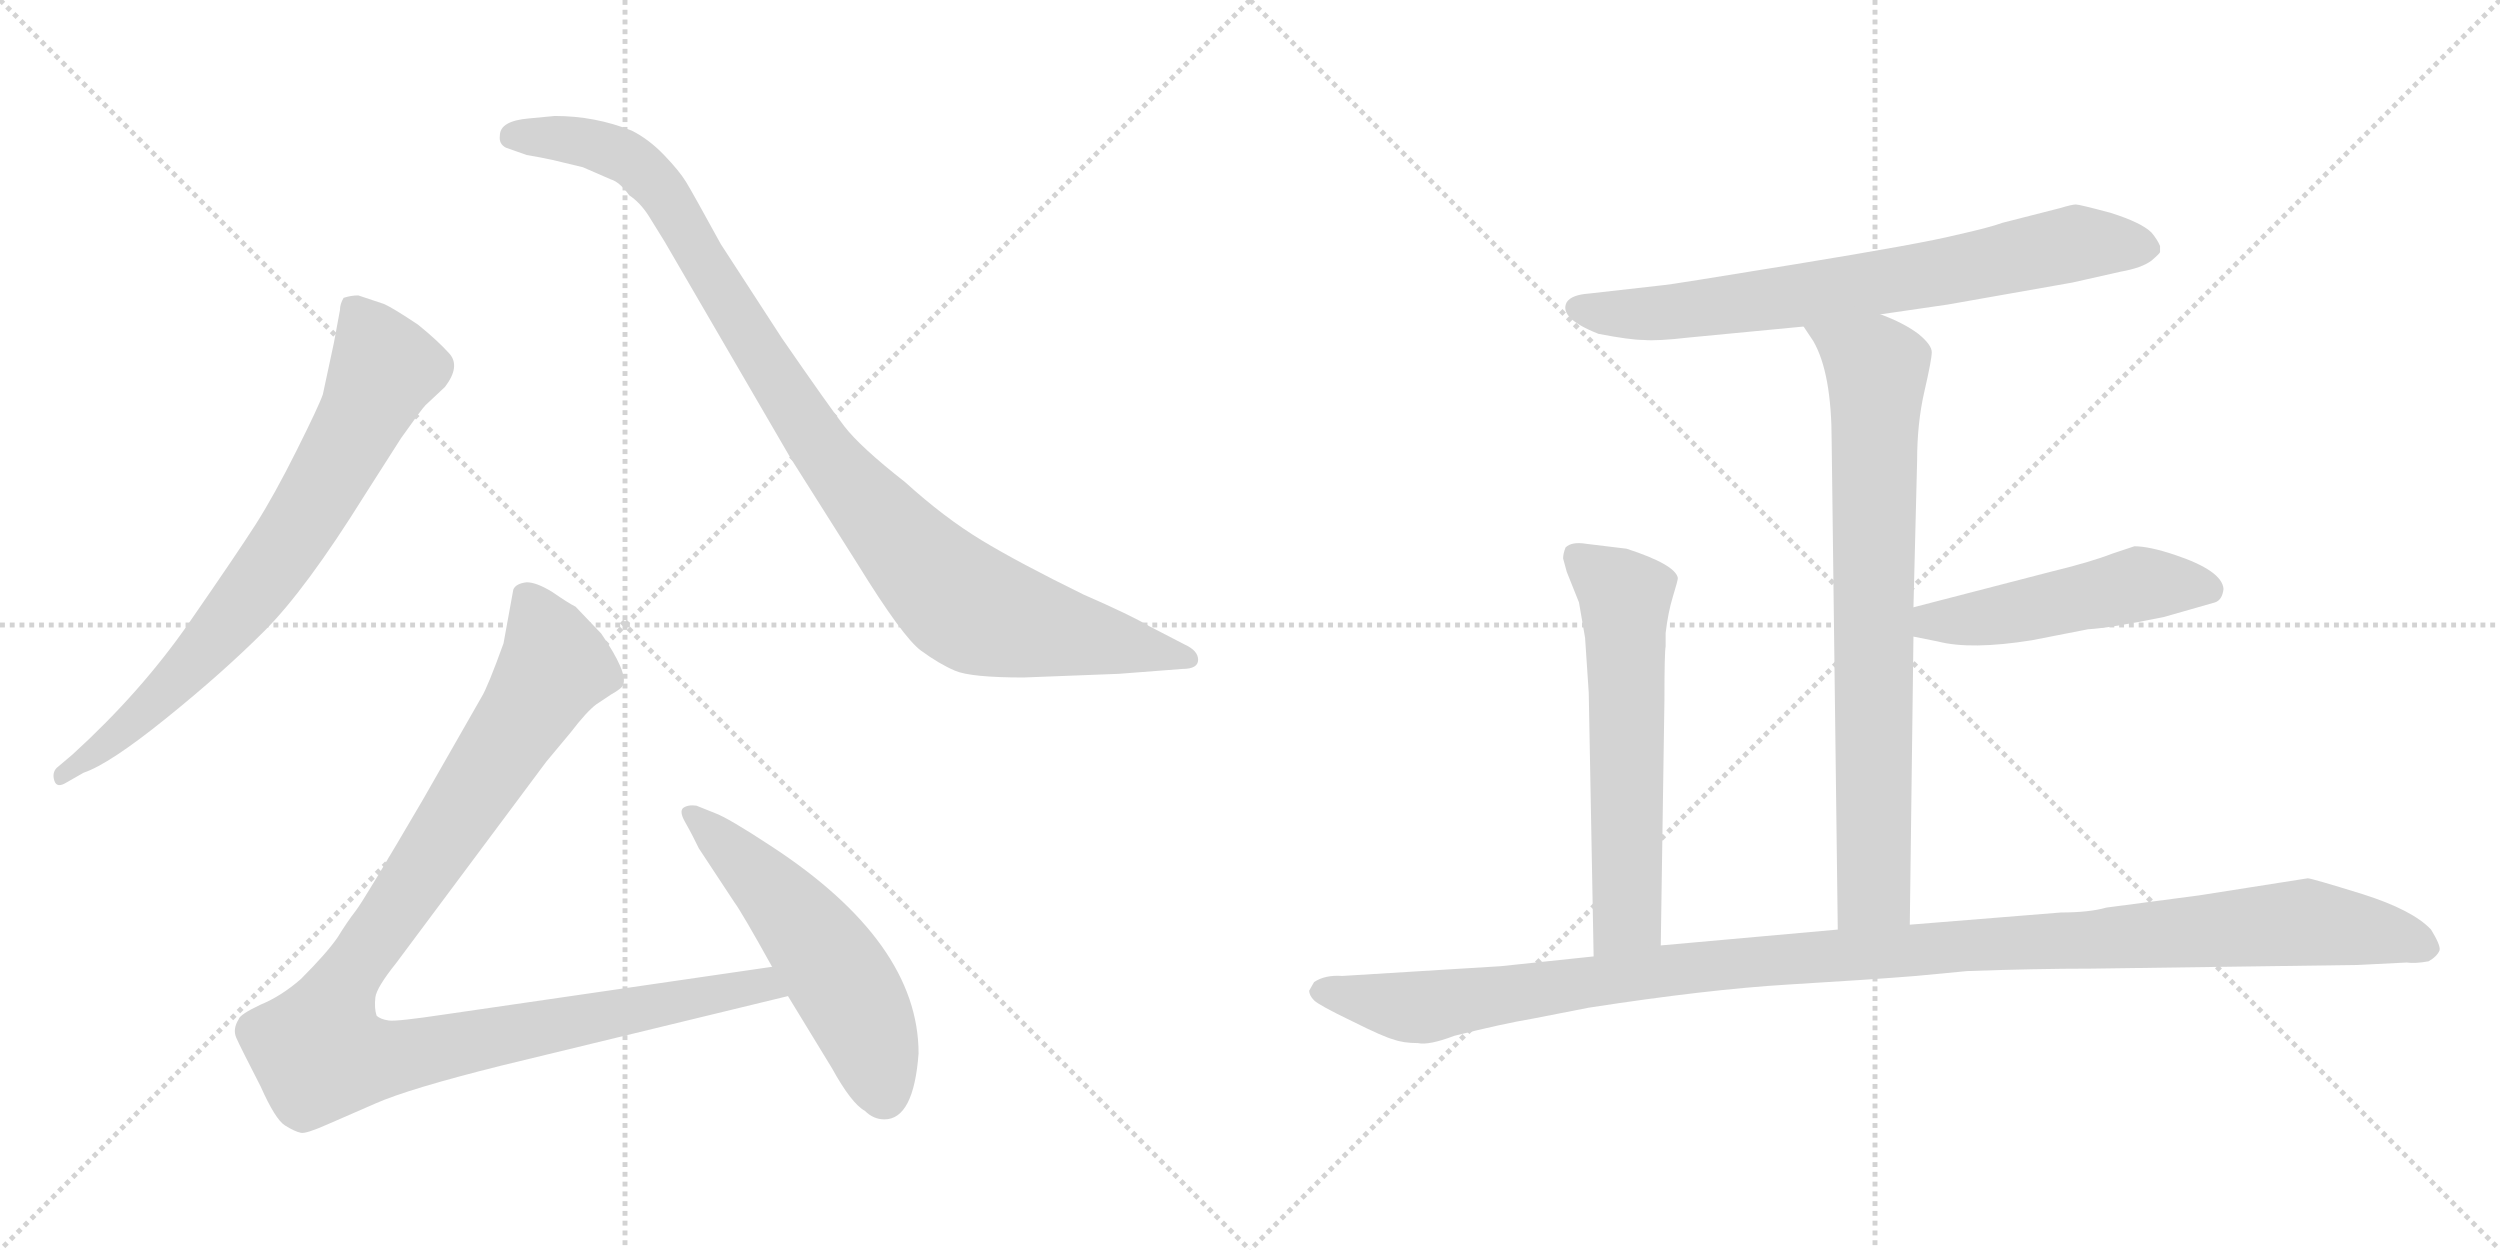 <svg version="1.1" viewBox="0 0 2048 1024" xmlns="http://www.w3.org/2000/svg">
  <g stroke="lightgray" stroke-dasharray="1,1" stroke-width="1" transform="scale(4, 4)">
    <line x1="0" y1="0" x2="256" y2="256"></line>
    <line x1="256" y1="0" x2="0" y2="256"></line>
    <line x1="128" y1="0" x2="128" y2="256"></line>
    <line x1="0" y1="128" x2="256" y2="128"></line>
    <line x1="256" y1="0" x2="512" y2="256"></line>
    <line x1="512" y1="0" x2="256" y2="256"></line>
    <line x1="384" y1="0" x2="384" y2="256"></line>
    <line x1="256" y1="128" x2="512" y2="128"></line>
  </g>
<g transform="scale(1, -1) translate(0, -850)">
   <style type="text/css">
    @keyframes keyframes0 {
      from {
       stroke: black;
       stroke-dashoffset: 744;
       stroke-width: 128;
       }
       71% {
       animation-timing-function: step-end;
       stroke: black;
       stroke-dashoffset: 0;
       stroke-width: 128;
       }
       to {
       stroke: black;
       stroke-width: 1024;
       }
       }
       #make-me-a-hanzi-animation-0 {
         animation: keyframes0 0.855s both;
         animation-delay: 0s;
         animation-timing-function: linear;
       }
    @keyframes keyframes1 {
      from {
       stroke: black;
       stroke-dashoffset: 1001;
       stroke-width: 128;
       }
       77% {
       animation-timing-function: step-end;
       stroke: black;
       stroke-dashoffset: 0;
       stroke-width: 128;
       }
       to {
       stroke: black;
       stroke-width: 1024;
       }
       }
       #make-me-a-hanzi-animation-1 {
         animation: keyframes1 1.065s both;
         animation-delay: 0.855s;
         animation-timing-function: linear;
       }
    @keyframes keyframes2 {
      from {
       stroke: black;
       stroke-dashoffset: 1068;
       stroke-width: 128;
       }
       78% {
       animation-timing-function: step-end;
       stroke: black;
       stroke-dashoffset: 0;
       stroke-width: 128;
       }
       to {
       stroke: black;
       stroke-width: 1024;
       }
       }
       #make-me-a-hanzi-animation-2 {
         animation: keyframes2 1.119s both;
         animation-delay: 1.92s;
         animation-timing-function: linear;
       }
    @keyframes keyframes3 {
      from {
       stroke: black;
       stroke-dashoffset: 541;
       stroke-width: 128;
       }
       64% {
       animation-timing-function: step-end;
       stroke: black;
       stroke-dashoffset: 0;
       stroke-width: 128;
       }
       to {
       stroke: black;
       stroke-width: 1024;
       }
       }
       #make-me-a-hanzi-animation-3 {
         animation: keyframes3 0.69s both;
         animation-delay: 3.039s;
         animation-timing-function: linear;
       }
    @keyframes keyframes4 {
      from {
       stroke: black;
       stroke-dashoffset: 730;
       stroke-width: 128;
       }
       70% {
       animation-timing-function: step-end;
       stroke: black;
       stroke-dashoffset: 0;
       stroke-width: 128;
       }
       to {
       stroke: black;
       stroke-width: 1024;
       }
       }
       #make-me-a-hanzi-animation-4 {
         animation: keyframes4 0.844s both;
         animation-delay: 3.729s;
         animation-timing-function: linear;
       }
    @keyframes keyframes5 {
      from {
       stroke: black;
       stroke-dashoffset: 776;
       stroke-width: 128;
       }
       72% {
       animation-timing-function: step-end;
       stroke: black;
       stroke-dashoffset: 0;
       stroke-width: 128;
       }
       to {
       stroke: black;
       stroke-width: 1024;
       }
       }
       #make-me-a-hanzi-animation-5 {
         animation: keyframes5 0.882s both;
         animation-delay: 4.574s;
         animation-timing-function: linear;
       }
    @keyframes keyframes6 {
      from {
       stroke: black;
       stroke-dashoffset: 497;
       stroke-width: 128;
       }
       62% {
       animation-timing-function: step-end;
       stroke: black;
       stroke-dashoffset: 0;
       stroke-width: 128;
       }
       to {
       stroke: black;
       stroke-width: 1024;
       }
       }
       #make-me-a-hanzi-animation-6 {
         animation: keyframes6 0.654s both;
         animation-delay: 5.455s;
         animation-timing-function: linear;
       }
    @keyframes keyframes7 {
      from {
       stroke: black;
       stroke-dashoffset: 605;
       stroke-width: 128;
       }
       66% {
       animation-timing-function: step-end;
       stroke: black;
       stroke-dashoffset: 0;
       stroke-width: 128;
       }
       to {
       stroke: black;
       stroke-width: 1024;
       }
       }
       #make-me-a-hanzi-animation-7 {
         animation: keyframes7 0.742s both;
         animation-delay: 6.11s;
         animation-timing-function: linear;
       }
    @keyframes keyframes8 {
      from {
       stroke: black;
       stroke-dashoffset: 1170;
       stroke-width: 128;
       }
       79% {
       animation-timing-function: step-end;
       stroke: black;
       stroke-dashoffset: 0;
       stroke-width: 128;
       }
       to {
       stroke: black;
       stroke-width: 1024;
       }
       }
       #make-me-a-hanzi-animation-8 {
         animation: keyframes8 1.202s both;
         animation-delay: 6.852s;
         animation-timing-function: linear;
       }
</style>
<path d="M 68.5 217.0 Q 89.5 224.0 136.0 261.5 Q 182.5 299.0 216.5 333.0 Q 250.5 367.0 298.5 444.0 L 328.5 491.0 Q 345.5 515.0 348.5 518.0 L 364.5 533.0 Q 377.5 550.0 368.0 560.5 Q 358.5 571.0 342.5 584.0 Q 321.5 598.0 314.5 601.0 L 293.5 608.0 Q 287.5 608.0 281.5 606.0 Q 278.5 601.0 278.5 596.0 L 273.5 569.0 L 264.5 527.0 Q 261.5 518.0 243.0 481.0 Q 224.5 444.0 209.5 420.5 Q 194.5 397.0 155.0 340.0 Q 115.5 283.0 59.5 232.0 L 46.5 221.0 Q 42.5 217.0 44.5 210.5 Q 46.5 204.0 54.5 209.0 L 68.5 217.0 Z" fill="lightgray"></path> 
<path d="M 433.5 753.0 Q 409.5 751.0 409.5 739.0 Q 408.5 732.0 414.5 729.0 L 431.5 723.0 Q 443.5 721.0 452.5 719.0 L 477.5 713.0 L 500.5 703.0 Q 507.5 701.0 515.5 690.0 Q 524.5 684.0 531.5 673.0 L 544.5 652.0 L 647.5 475.0 L 702.5 388.0 Q 739.5 328.0 754.5 317.0 Q 769.5 306.0 782.5 300.5 Q 795.5 295.0 838.5 295.0 L 916.5 298.0 L 968.5 302.0 Q 981.5 302.0 981.5 309.5 Q 981.5 317.0 970.5 322.0 L 941.5 337.0 Q 926.5 346.0 887.5 363.0 Q 834.5 389.0 804.0 407.5 Q 773.5 426.0 741.5 455.0 Q 704.5 484.0 691.5 501.0 Q 678.5 518.0 640.5 573.0 L 590.5 650.0 Q 567.5 692.0 562.0 701.0 Q 556.5 710.0 544.0 723.0 Q 531.5 736.0 517.5 743.0 Q 487.5 755.0 454.5 755.0 L 433.5 753.0 Z" fill="lightgray"></path> 
<path d="M 632.5 58.0 L 364.5 19.0 Q 324.5 13.0 318.5 14.0 Q 311.5 15.0 308.5 18.0 Q 306.5 24.0 307.5 33.0 Q 308.5 41.0 324.5 61.0 L 447.5 226.0 L 467.5 250.0 Q 480.5 267.0 488.5 273.0 L 500.5 281.0 Q 509.5 286.0 510.5 289.0 Q 514.5 299.0 492.5 331.0 L 471.5 353.0 Q 465.5 356.0 452.5 365.0 Q 439.5 373.0 431.5 373.0 Q 422.5 372.0 420.5 367.0 L 412.5 323.0 Q 399.5 287.0 394.5 279.0 L 346.5 195.0 Q 298.5 113.0 291.5 104.0 Q 284.5 95.0 276.5 82.0 Q 267.5 69.0 246.5 48.0 Q 230.5 34.0 213.5 27.0 Q 196.5 19.0 195.5 15.0 Q 190.5 7.0 193.5 0.0 Q 196.5 -7.0 213.5 -40.0 Q 225.5 -67.0 233.5 -72.0 Q 241.5 -77.0 246.5 -78.0 Q 250.5 -79.0 268.5 -71.0 L 307.5 -54.0 Q 334.5 -42.0 410.5 -23.0 L 645.5 34.0 C 674.5 41.0 662.5 62.0 632.5 58.0 Z" fill="lightgray"></path> 
<path d="M 752.5 -13.0 Q 752.5 78.0 631.5 157.0 Q 596.5 180.0 585.5 184.0 L 570.5 190.0 Q 563.5 191.0 559.5 188.0 Q 556.5 185.0 561.0 177.0 Q 565.5 169.0 567.5 165.0 L 572.5 155.0 L 601.5 111.0 Q 607.5 103.0 632.5 58.0 L 645.5 34.0 L 681.5 -25.0 Q 697.5 -54.0 708.5 -60.0 Q 715.5 -67.0 724.5 -67.0 Q 748.5 -67.0 752.5 -13.0 Z" fill="lightgray"></path> 
<path d="M 1540.5 592.5 L 1595.5 600.5 L 1697.5 618.5 L 1737.5 627.5 Q 1754.5 630.5 1762.5 636.5 Q 1769.5 642.5 1769.5 643.5 L 1769.5 648.5 Q 1767.5 653.5 1762.5 659.5 Q 1754.5 667.5 1729.5 675.5 Q 1703.5 682.5 1700.5 682.5 Q 1697.5 682.5 1687.5 679.5 L 1640.5 667.5 Q 1629.5 663.5 1602.5 657.5 Q 1574.5 650.5 1470.5 633.5 Q 1366.5 616.5 1363.5 616.5 L 1301.5 609.5 Q 1287.5 608.5 1283.5 602.5 Q 1276.5 589.5 1309.5 576.5 Q 1335.5 571.5 1346.5 571.5 Q 1357.5 570.5 1383.5 573.5 L 1477.5 582.5 L 1540.5 592.5 Z" fill="lightgray"></path> 
<path d="M 1564.5 92.5 L 1567.5 328.5 L 1567.5 352.5 L 1570.5 472.5 Q 1570.5 503.5 1576.5 529.5 Q 1582.5 555.5 1582.5 561.5 Q 1582.5 567.5 1571.5 576.5 Q 1559.5 585.5 1540.5 592.5 C 1512.5 604.5 1461.5 607.5 1477.5 582.5 L 1485.5 570.5 Q 1500.5 544.5 1500.5 488.5 L 1505.5 88.5 C 1505.5 58.5 1564.5 62.5 1564.5 92.5 Z" fill="lightgray"></path> 
<path d="M 1567.5 328.5 L 1587.5 324.5 Q 1614.5 317.5 1664.5 325.5 L 1710.5 334.5 Q 1728.5 335.5 1772.5 344.5 L 1814.5 356.5 Q 1820.5 358.5 1821.5 367.5 Q 1820.5 382.5 1781.5 395.5 Q 1760.5 402.5 1748.5 402.5 L 1730.5 396.5 Q 1712.5 389.5 1679.5 381.5 L 1567.5 352.5 C 1538.5 344.5 1538.5 334.5 1567.5 328.5 Z" fill="lightgray"></path> 
<path d="M 1332.5 400.5 L 1299.5 404.5 Q 1287.5 406.5 1282.5 401.5 Q 1280.5 396.5 1280.5 392.5 L 1283.5 381.5 L 1293.5 356.5 L 1298.5 327.5 L 1301.5 282.5 L 1305.5 66.5 C 1306.5 36.5 1360.5 45.5 1360.5 75.5 L 1363.5 276.5 Q 1363.5 315.5 1364.5 320.5 L 1364.5 331.5 Q 1366.5 348.5 1370.5 361.5 Q 1374.5 374.5 1374.5 376.5 Q 1372.5 387.5 1332.5 400.5 Z" fill="lightgray"></path> 
<path d="M 1305.5 66.5 L 1229.5 58.5 L 1099.5 50.5 Q 1085.5 51.5 1076.5 45.5 L 1072.5 38.5 Q 1072.5 34.5 1076.5 30.5 Q 1080.5 26.5 1107.5 13.5 Q 1133.5 0.5 1141.5 -1.5 Q 1149.5 -4.5 1161.5 -4.5 Q 1170.5 -6.5 1191.5 1.5 Q 1231.5 11.5 1255.5 15.5 L 1301.5 24.5 Q 1398.5 39.5 1465.5 43.5 Q 1532.5 47.5 1569.5 50.5 L 1611.5 54.5 Q 1667.5 56.5 1713.5 56.5 L 1931.5 59.5 L 1971.5 61.5 Q 1978.5 60.5 1989.5 62.5 Q 1996.5 66.5 1998.5 71.5 Q 1999.5 75.5 1991.5 88.5 Q 1976.5 104.5 1935.5 117.5 Q 1893.5 130.5 1890.5 130.5 L 1801.5 116.5 L 1725.5 106.5 Q 1711.5 102.5 1688.5 102.5 L 1564.5 92.5 L 1505.5 88.5 L 1360.5 75.5 L 1305.5 66.5 Z" fill="lightgray"></path> 
      <clipPath id="make-me-a-hanzi-clip-0">
      <path d="M 68.5 217.0 Q 89.5 224.0 136.0 261.5 Q 182.5 299.0 216.5 333.0 Q 250.5 367.0 298.5 444.0 L 328.5 491.0 Q 345.5 515.0 348.5 518.0 L 364.5 533.0 Q 377.5 550.0 368.0 560.5 Q 358.5 571.0 342.5 584.0 Q 321.5 598.0 314.5 601.0 L 293.5 608.0 Q 287.5 608.0 281.5 606.0 Q 278.5 601.0 278.5 596.0 L 273.5 569.0 L 264.5 527.0 Q 261.5 518.0 243.0 481.0 Q 224.5 444.0 209.5 420.5 Q 194.5 397.0 155.0 340.0 Q 115.5 283.0 59.5 232.0 L 46.5 221.0 Q 42.5 217.0 44.5 210.5 Q 46.5 204.0 54.5 209.0 L 68.5 217.0 Z" fill="lightgray"></path>
      </clipPath>
      <path clip-path="url(#make-me-a-hanzi-clip-0)" d="M 288.5 598.0 L 315.5 548.0 L 266.5 453.0 L 230.5 396.0 L 174.5 325.0 L 106.5 256.0 L 50.5 215.0 " fill="none" id="make-me-a-hanzi-animation-0" stroke-dasharray="616 1232" stroke-linecap="round"></path>

      <clipPath id="make-me-a-hanzi-clip-1">
      <path d="M 433.5 753.0 Q 409.5 751.0 409.5 739.0 Q 408.5 732.0 414.5 729.0 L 431.5 723.0 Q 443.5 721.0 452.5 719.0 L 477.5 713.0 L 500.5 703.0 Q 507.5 701.0 515.5 690.0 Q 524.5 684.0 531.5 673.0 L 544.5 652.0 L 647.5 475.0 L 702.5 388.0 Q 739.5 328.0 754.5 317.0 Q 769.5 306.0 782.5 300.5 Q 795.5 295.0 838.5 295.0 L 916.5 298.0 L 968.5 302.0 Q 981.5 302.0 981.5 309.5 Q 981.5 317.0 970.5 322.0 L 941.5 337.0 Q 926.5 346.0 887.5 363.0 Q 834.5 389.0 804.0 407.5 Q 773.5 426.0 741.5 455.0 Q 704.5 484.0 691.5 501.0 Q 678.5 518.0 640.5 573.0 L 590.5 650.0 Q 567.5 692.0 562.0 701.0 Q 556.5 710.0 544.0 723.0 Q 531.5 736.0 517.5 743.0 Q 487.5 755.0 454.5 755.0 L 433.5 753.0 Z" fill="lightgray"></path>
      </clipPath>
      <path clip-path="url(#make-me-a-hanzi-clip-1)" d="M 420.5 738.0 L 483.5 733.0 L 525.5 712.0 L 559.5 667.0 L 664.5 494.0 L 742.5 400.0 L 788.5 356.0 L 844.5 337.0 L 972.5 310.0 " fill="none" id="make-me-a-hanzi-animation-1" stroke-dasharray="873 1746" stroke-linecap="round"></path>

      <clipPath id="make-me-a-hanzi-clip-2">
      <path d="M 632.5 58.0 L 364.5 19.0 Q 324.5 13.0 318.5 14.0 Q 311.5 15.0 308.5 18.0 Q 306.5 24.0 307.5 33.0 Q 308.5 41.0 324.5 61.0 L 447.5 226.0 L 467.5 250.0 Q 480.5 267.0 488.5 273.0 L 500.5 281.0 Q 509.5 286.0 510.5 289.0 Q 514.5 299.0 492.5 331.0 L 471.5 353.0 Q 465.5 356.0 452.5 365.0 Q 439.5 373.0 431.5 373.0 Q 422.5 372.0 420.5 367.0 L 412.5 323.0 Q 399.5 287.0 394.5 279.0 L 346.5 195.0 Q 298.5 113.0 291.5 104.0 Q 284.5 95.0 276.5 82.0 Q 267.5 69.0 246.5 48.0 Q 230.5 34.0 213.5 27.0 Q 196.5 19.0 195.5 15.0 Q 190.5 7.0 193.5 0.0 Q 196.5 -7.0 213.5 -40.0 Q 225.5 -67.0 233.5 -72.0 Q 241.5 -77.0 246.5 -78.0 Q 250.5 -79.0 268.5 -71.0 L 307.5 -54.0 Q 334.5 -42.0 410.5 -23.0 L 645.5 34.0 C 674.5 41.0 662.5 62.0 632.5 58.0 Z" fill="lightgray"></path>
      </clipPath>
      <path clip-path="url(#make-me-a-hanzi-clip-2)" d="M 432.5 357.0 L 454.5 305.0 L 284.5 49.0 L 266.5 11.0 L 262.5 -13.0 L 310.5 -18.0 L 624.5 44.0 L 636.5 37.0 " fill="none" id="make-me-a-hanzi-animation-2" stroke-dasharray="940 1880" stroke-linecap="round"></path>

      <clipPath id="make-me-a-hanzi-clip-3">
      <path d="M 752.5 -13.0 Q 752.5 78.0 631.5 157.0 Q 596.5 180.0 585.5 184.0 L 570.5 190.0 Q 563.5 191.0 559.5 188.0 Q 556.5 185.0 561.0 177.0 Q 565.5 169.0 567.5 165.0 L 572.5 155.0 L 601.5 111.0 Q 607.5 103.0 632.5 58.0 L 645.5 34.0 L 681.5 -25.0 Q 697.5 -54.0 708.5 -60.0 Q 715.5 -67.0 724.5 -67.0 Q 748.5 -67.0 752.5 -13.0 Z" fill="lightgray"></path>
      </clipPath>
      <path clip-path="url(#make-me-a-hanzi-clip-3)" d="M 566.5 183.0 L 624.5 129.0 L 676.5 66.0 L 706.5 14.0 L 724.5 -47.0 " fill="none" id="make-me-a-hanzi-animation-3" stroke-dasharray="413 826" stroke-linecap="round"></path>

      <clipPath id="make-me-a-hanzi-clip-4">
      <path d="M 1540.5 592.5 L 1595.5 600.5 L 1697.5 618.5 L 1737.5 627.5 Q 1754.5 630.5 1762.5 636.5 Q 1769.5 642.5 1769.5 643.5 L 1769.5 648.5 Q 1767.5 653.5 1762.5 659.5 Q 1754.5 667.5 1729.5 675.5 Q 1703.5 682.5 1700.5 682.5 Q 1697.5 682.5 1687.5 679.5 L 1640.5 667.5 Q 1629.5 663.5 1602.5 657.5 Q 1574.5 650.5 1470.5 633.5 Q 1366.5 616.5 1363.5 616.5 L 1301.5 609.5 Q 1287.5 608.5 1283.5 602.5 Q 1276.5 589.5 1309.5 576.5 Q 1335.5 571.5 1346.5 571.5 Q 1357.5 570.5 1383.5 573.5 L 1477.5 582.5 L 1540.5 592.5 Z" fill="lightgray"></path>
      </clipPath>
      <path clip-path="url(#make-me-a-hanzi-clip-4)" d="M 1291.5 597.5 L 1373.5 594.5 L 1584.5 625.5 L 1711.5 651.5 L 1760.5 646.5 " fill="none" id="make-me-a-hanzi-animation-4" stroke-dasharray="602 1204" stroke-linecap="round"></path>

      <clipPath id="make-me-a-hanzi-clip-5">
      <path d="M 1564.5 92.5 L 1567.5 328.5 L 1567.5 352.5 L 1570.5 472.5 Q 1570.5 503.5 1576.5 529.5 Q 1582.5 555.5 1582.5 561.5 Q 1582.5 567.5 1571.5 576.5 Q 1559.5 585.5 1540.5 592.5 C 1512.5 604.5 1461.5 607.5 1477.5 582.5 L 1485.5 570.5 Q 1500.5 544.5 1500.5 488.5 L 1505.5 88.5 C 1505.5 58.5 1564.5 62.5 1564.5 92.5 Z" fill="lightgray"></path>
      </clipPath>
      <path clip-path="url(#make-me-a-hanzi-clip-5)" d="M 1486.5 579.5 L 1537.5 545.5 L 1535.5 120.5 L 1512.5 96.5 " fill="none" id="make-me-a-hanzi-animation-5" stroke-dasharray="648 1296" stroke-linecap="round"></path>

      <clipPath id="make-me-a-hanzi-clip-6">
      <path d="M 1567.5 328.5 L 1587.5 324.5 Q 1614.5 317.5 1664.5 325.5 L 1710.5 334.5 Q 1728.5 335.5 1772.5 344.5 L 1814.5 356.5 Q 1820.5 358.5 1821.5 367.5 Q 1820.5 382.5 1781.5 395.5 Q 1760.5 402.5 1748.5 402.5 L 1730.5 396.5 Q 1712.5 389.5 1679.5 381.5 L 1567.5 352.5 C 1538.5 344.5 1538.5 334.5 1567.5 328.5 Z" fill="lightgray"></path>
      </clipPath>
      <path clip-path="url(#make-me-a-hanzi-clip-6)" d="M 1573.5 334.5 L 1582.5 340.5 L 1634.5 345.5 L 1752.5 371.5 L 1809.5 367.5 " fill="none" id="make-me-a-hanzi-animation-6" stroke-dasharray="369 738" stroke-linecap="round"></path>

      <clipPath id="make-me-a-hanzi-clip-7">
      <path d="M 1332.5 400.5 L 1299.5 404.5 Q 1287.5 406.5 1282.5 401.5 Q 1280.5 396.5 1280.5 392.5 L 1283.5 381.5 L 1293.5 356.5 L 1298.5 327.5 L 1301.5 282.5 L 1305.5 66.5 C 1306.5 36.5 1360.5 45.5 1360.5 75.5 L 1363.5 276.5 Q 1363.5 315.5 1364.5 320.5 L 1364.5 331.5 Q 1366.5 348.5 1370.5 361.5 Q 1374.5 374.5 1374.5 376.5 Q 1372.5 387.5 1332.5 400.5 Z" fill="lightgray"></path>
      </clipPath>
      <path clip-path="url(#make-me-a-hanzi-clip-7)" d="M 1289.5 395.5 L 1331.5 360.5 L 1333.5 99.5 L 1311.5 74.5 " fill="none" id="make-me-a-hanzi-animation-7" stroke-dasharray="477 954" stroke-linecap="round"></path>

      <clipPath id="make-me-a-hanzi-clip-8">
      <path d="M 1305.5 66.5 L 1229.5 58.5 L 1099.5 50.5 Q 1085.5 51.5 1076.5 45.5 L 1072.5 38.5 Q 1072.5 34.5 1076.5 30.5 Q 1080.5 26.5 1107.5 13.5 Q 1133.5 0.5 1141.5 -1.5 Q 1149.5 -4.5 1161.5 -4.5 Q 1170.5 -6.5 1191.5 1.5 Q 1231.5 11.5 1255.5 15.5 L 1301.5 24.5 Q 1398.5 39.5 1465.5 43.5 Q 1532.5 47.5 1569.5 50.5 L 1611.5 54.5 Q 1667.5 56.5 1713.5 56.5 L 1931.5 59.5 L 1971.5 61.5 Q 1978.5 60.5 1989.5 62.5 Q 1996.5 66.5 1998.5 71.5 Q 1999.5 75.5 1991.5 88.5 Q 1976.5 104.5 1935.5 117.5 Q 1893.5 130.5 1890.5 130.5 L 1801.5 116.5 L 1725.5 106.5 Q 1711.5 102.5 1688.5 102.5 L 1564.5 92.5 L 1505.5 88.5 L 1360.5 75.5 L 1305.5 66.5 Z" fill="lightgray"></path>
      </clipPath>
      <path clip-path="url(#make-me-a-hanzi-clip-8)" d="M 1081.5 38.5 L 1174.5 25.5 L 1413.5 60.5 L 1887.5 94.5 L 1950.5 85.5 L 1988.5 72.5 " fill="none" id="make-me-a-hanzi-animation-8" stroke-dasharray="1042 2084" stroke-linecap="round"></path>

</g>
</svg>
